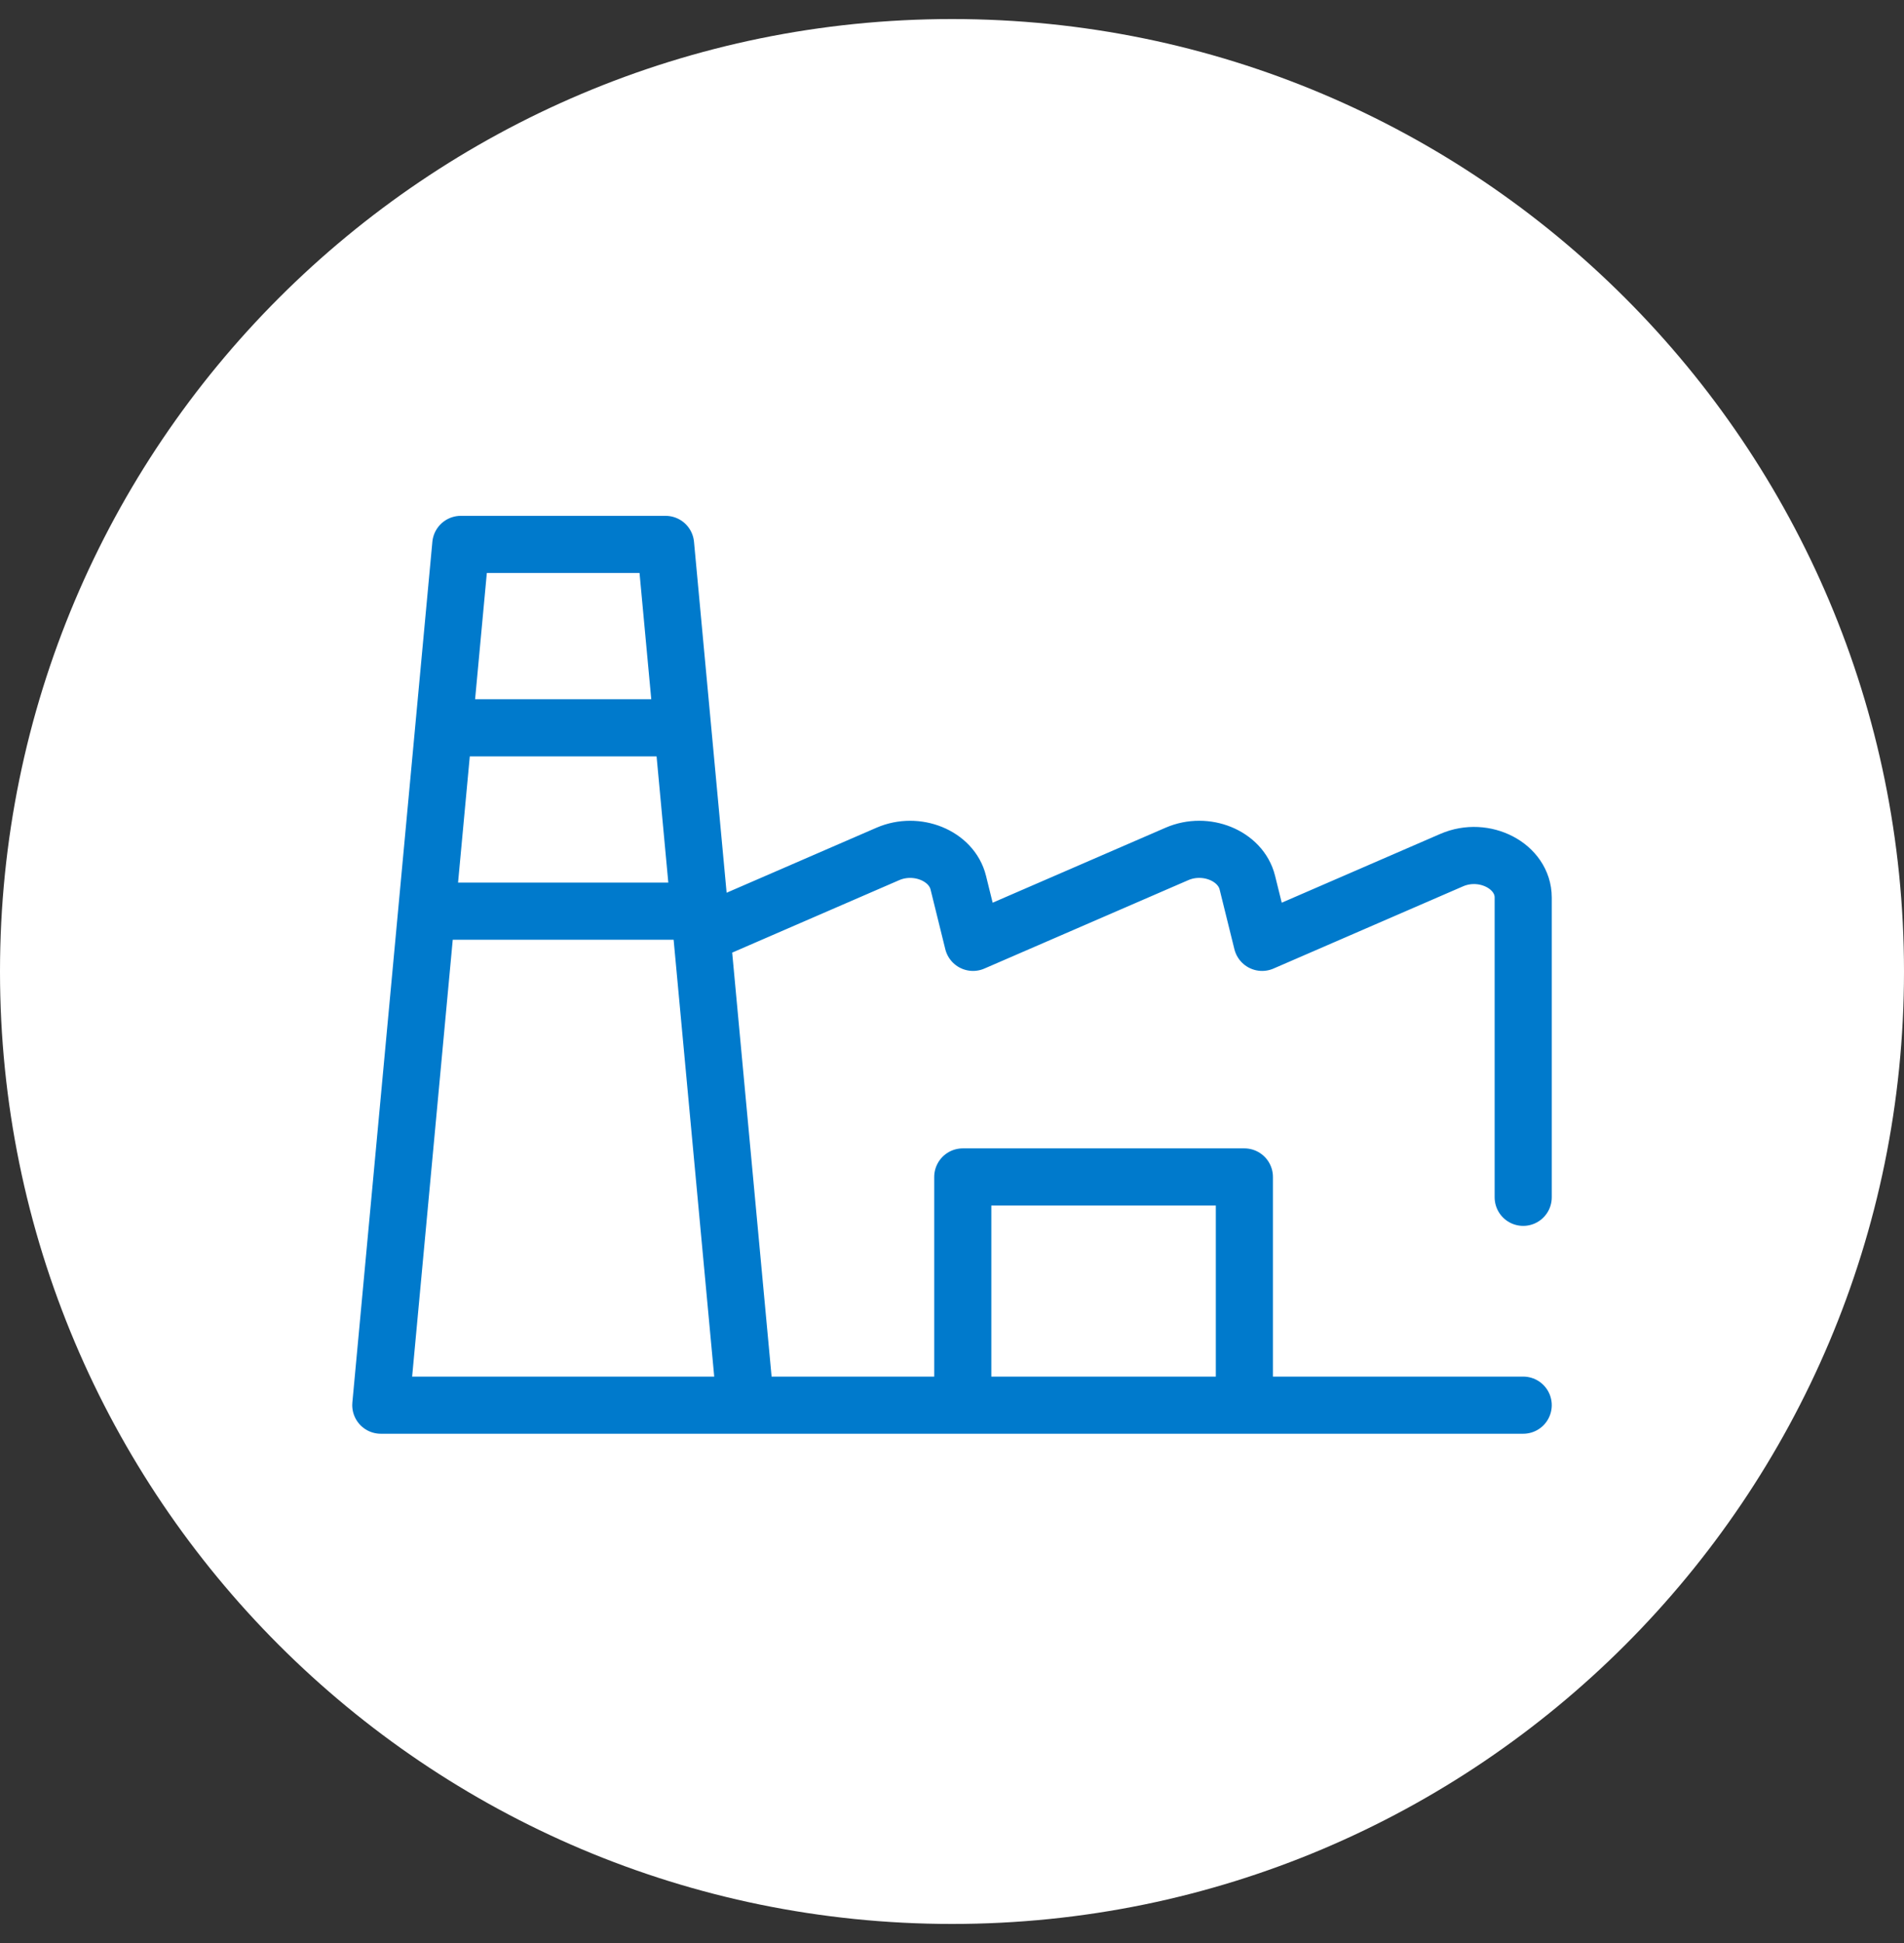 <svg width="50" height="51" viewBox="0 0 50 51" fill="none" xmlns="http://www.w3.org/2000/svg">
<rect x="0" y="0" width="50" height="51" fill="#333333" stroke="none"/>
<path d="M50 25.5C50 39.307 38.807 50.5 25 50.5C11.193 50.5 0 39.307 0 25.5C0 11.693 11.193 0.5 25 0.5C38.807 0.5 50 11.693 50 25.5Z" fill="white"/>
<path d="M11.701 19.103H17.878M11.248 23.916H18.268M17.962 36.883H40M40 31.427V23.558C40 22.736 38.982 22.204 38.123 22.576L33.144 24.735L32.756 23.168C32.581 22.459 31.664 22.085 30.907 22.414L25.552 24.735L25.165 23.168C24.99 22.459 24.073 22.086 23.316 22.414L18.512 24.497M19.579 36.883H10L12.101 14.29H17.478L19.579 36.883ZM25.283 30.893H32.678V36.883H25.283V30.893Z" stroke="#007ACC" stroke-width="1.5" stroke-miterlimit="10" stroke-linecap="round" stroke-linejoin="round"/>
</svg>
